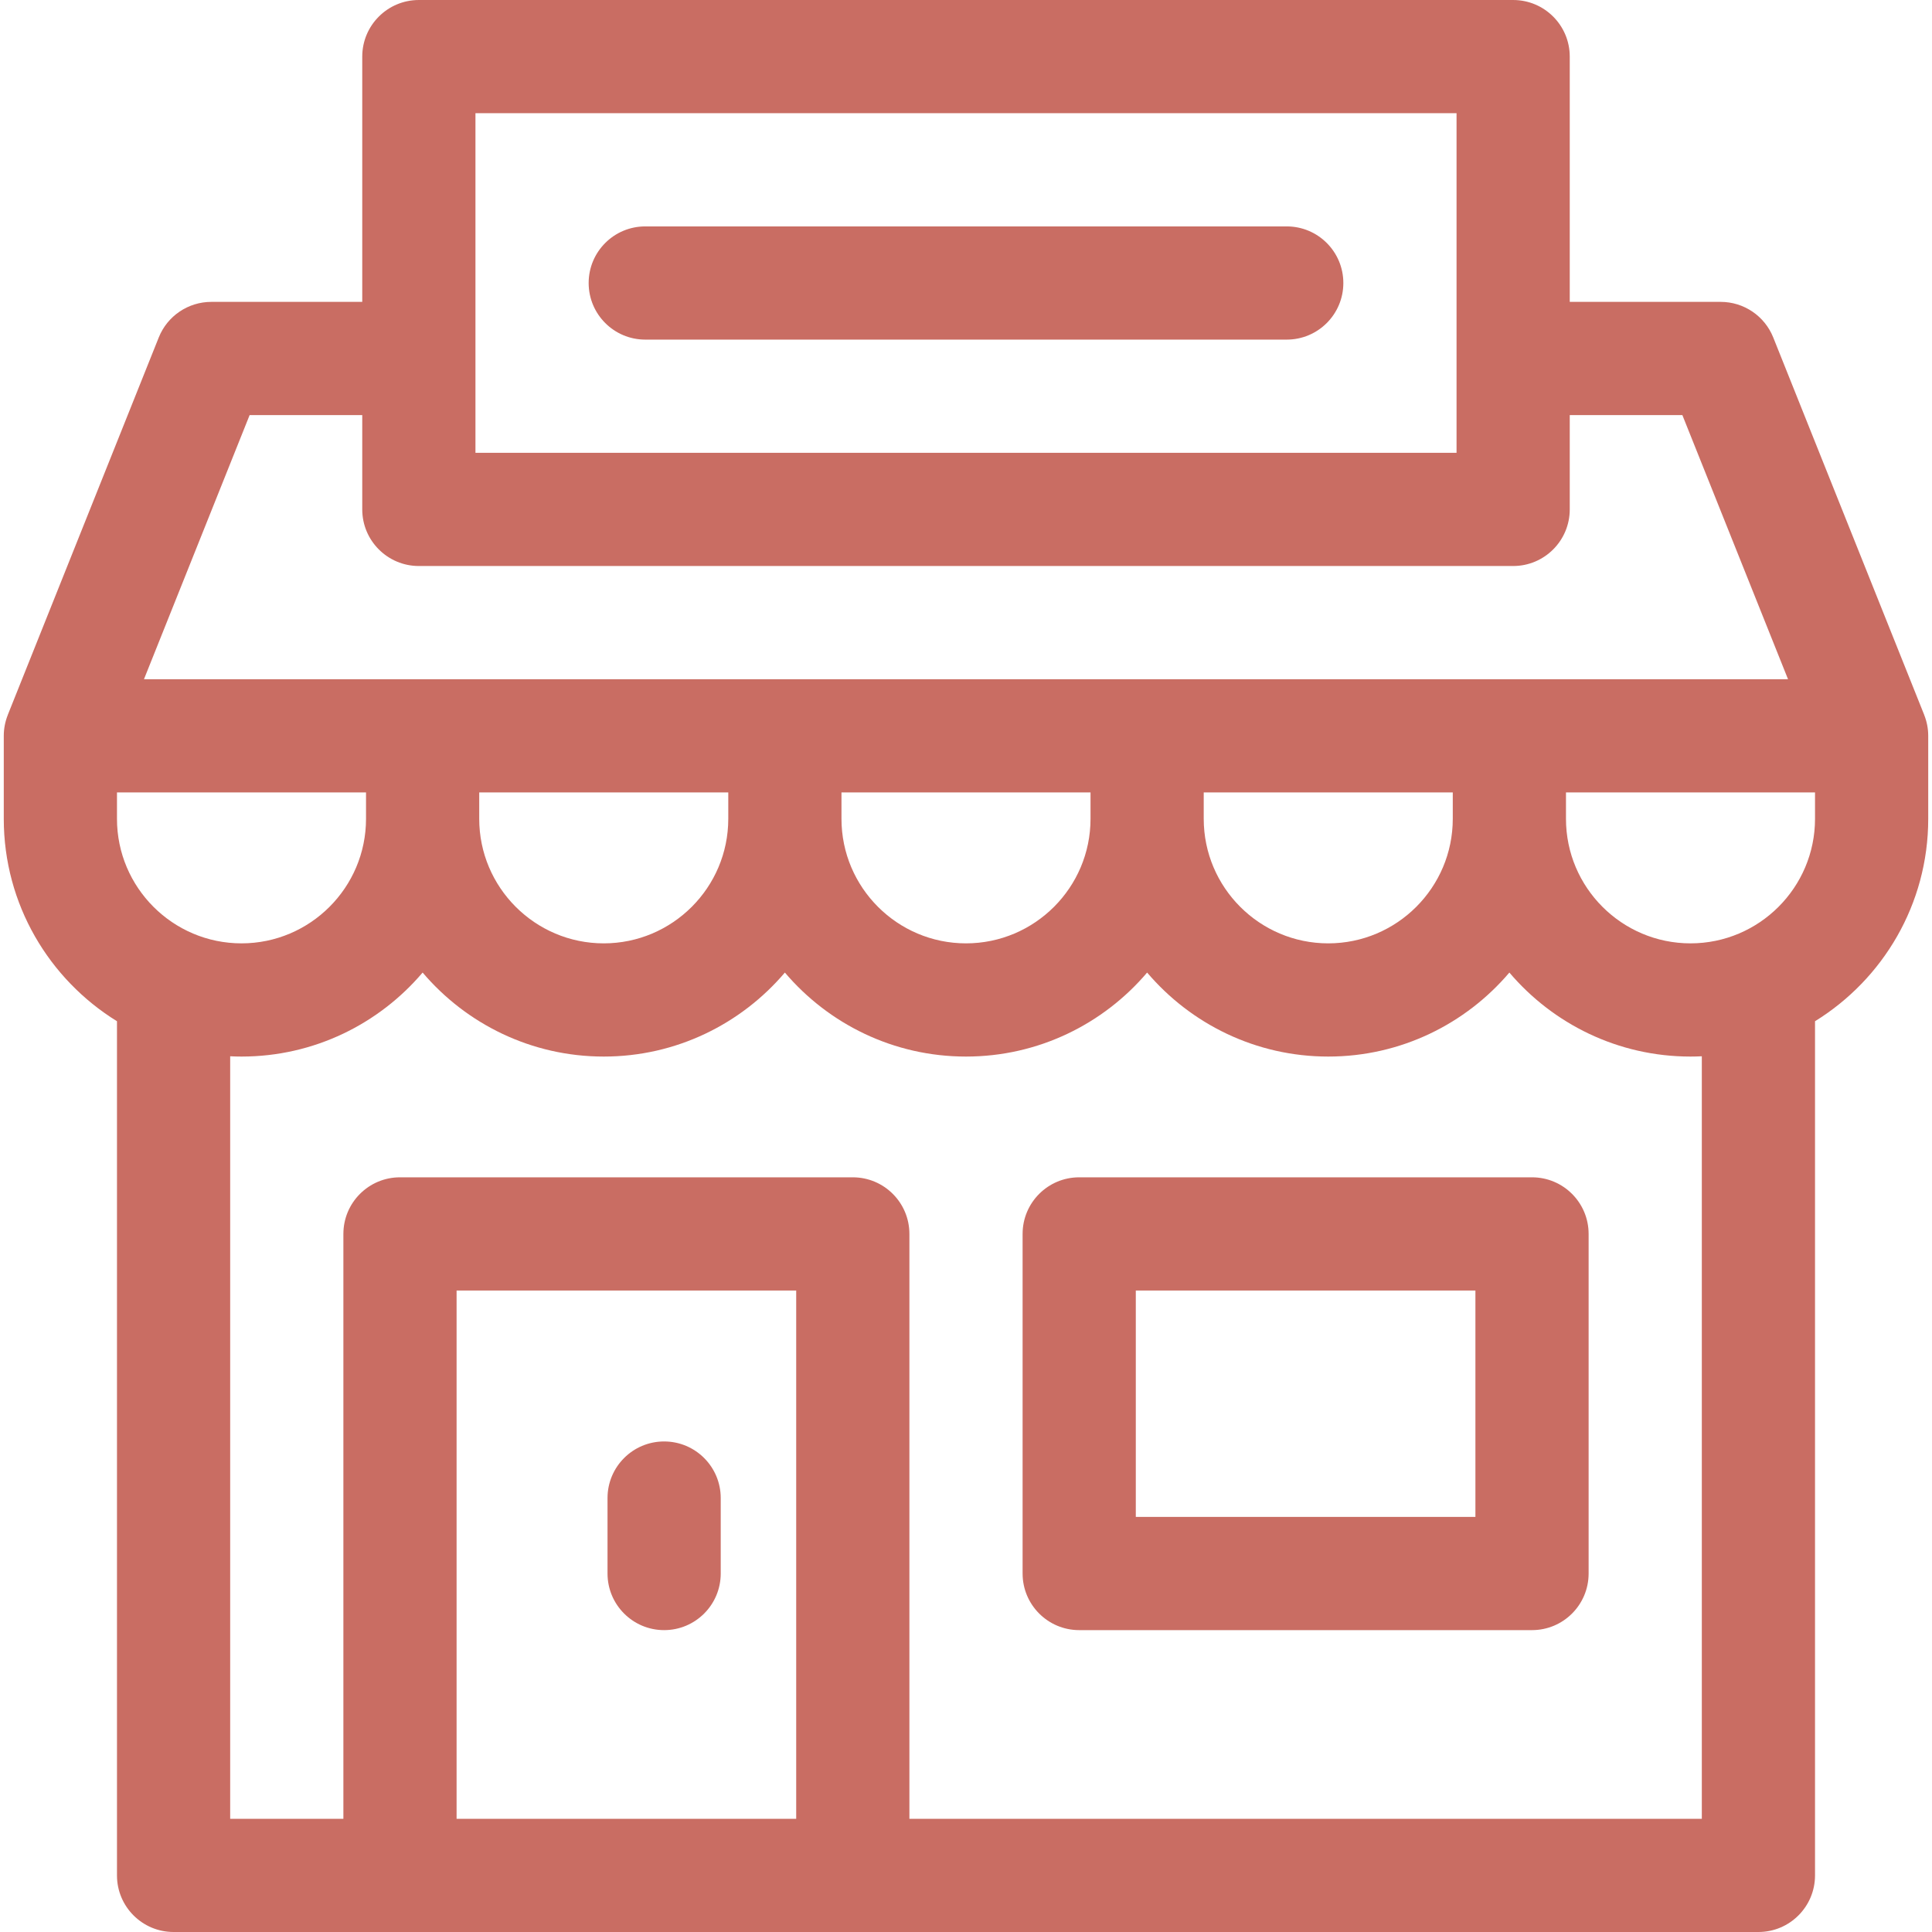 <?xml version="1.0"?>
<svg xmlns="http://www.w3.org/2000/svg" xmlns:xlink="http://www.w3.org/1999/xlink" xmlns:svgjs="http://svgjs.com/svgjs" version="1.1" width="512" height="512" x="0" y="0" viewBox="0 0 512 512" style="enable-background:new 0 0 512 512" xml:space="preserve" class=""><g><g xmlns="http://www.w3.org/2000/svg"><path d="m509.92 189.431.007-.003-.09-.226c-.008-.019-.015-.039-.023-.058l-39.886-99.716c-2.279-5.694-7.794-9.428-13.928-9.428h-40v-65c0-8.284-6.716-15-15-15h-290c-8.284 0-15 6.716-15 15v65h-40c-6.134 0-11.649 3.734-13.927 9.429l-39.886 99.715c-.008.019-.015.039-.023.058l-.09.226.007.003c-.691 1.724-1.081 3.599-1.081 5.569v22c0 22.646 12.015 42.531 30 53.637v226.363c0 8.284 6.716 15 15 15h420c8.284 0 15-6.716 15-15v-226.363c17.985-11.106 30-30.992 30-53.637v-22c0-1.97-.39-3.845-1.08-5.569zm-383.92-159.431h260v90h-260zm-59.845 80h29.845v25c0 8.284 6.716 15 15 15h290c8.284 0 15-6.716 15-15v-25h29.845l28 70h-435.69zm252.845 100h66v7c0 18.196-14.804 33-33 33s-33-14.804-33-33zm-96 0h66v7c0 18.196-14.804 33-33 33s-33-14.804-33-33zm-96 0h66v7c0 18.196-14.804 33-33 33s-33-14.804-33-33zm-96 7v-7h66v7c0 18.196-14.804 33-33 33s-33-14.804-33-33zm90 265v-140h90v140zm330 0h-210v-155c0-8.284-6.716-15-15-15h-120c-8.284 0-15 6.716-15 15v155h-30v-202.076c.995.047 1.994.076 3 .076 19.214 0 36.435-8.656 48-22.262 11.565 13.606 28.786 22.262 48 22.262s36.435-8.656 48-22.262c11.565 13.606 28.786 22.262 48 22.262s36.435-8.656 48-22.262c11.565 13.606 28.786 22.262 48 22.262s36.435-8.656 48-22.262c11.565 13.606 28.786 22.262 48 22.262 1.006 0 2.005-.029 3-.076zm30-265c0 18.196-14.804 33-33 33s-33-14.804-33-33v-7h66z" fill="#C96D63" data-original="#000000" style="" class=""/><path d="m171 90h170c8.284 0 15-6.716 15-15s-6.716-15-15-15h-170c-8.284 0-15 6.716-15 15s6.716 15 15 15z" fill="#C96D63" data-original="#000000" style="" class=""/><path d="m406 312h-120c-8.284 0-15 6.716-15 15v90c0 8.284 6.716 15 15 15h120c8.284 0 15-6.716 15-15v-90c0-8.284-6.716-15-15-15zm-15 90h-90v-60h90z" fill="#C96D63" data-original="#000000" style="" class=""/><path d="m176 382c-8.284 0-15 6.716-15 15v20c0 8.284 6.716 15 15 15s15-6.716 15-15v-20c0-8.284-6.716-15-15-15z" fill="#C96D63" data-original="#000000" style="" class=""/></g></g></svg>
